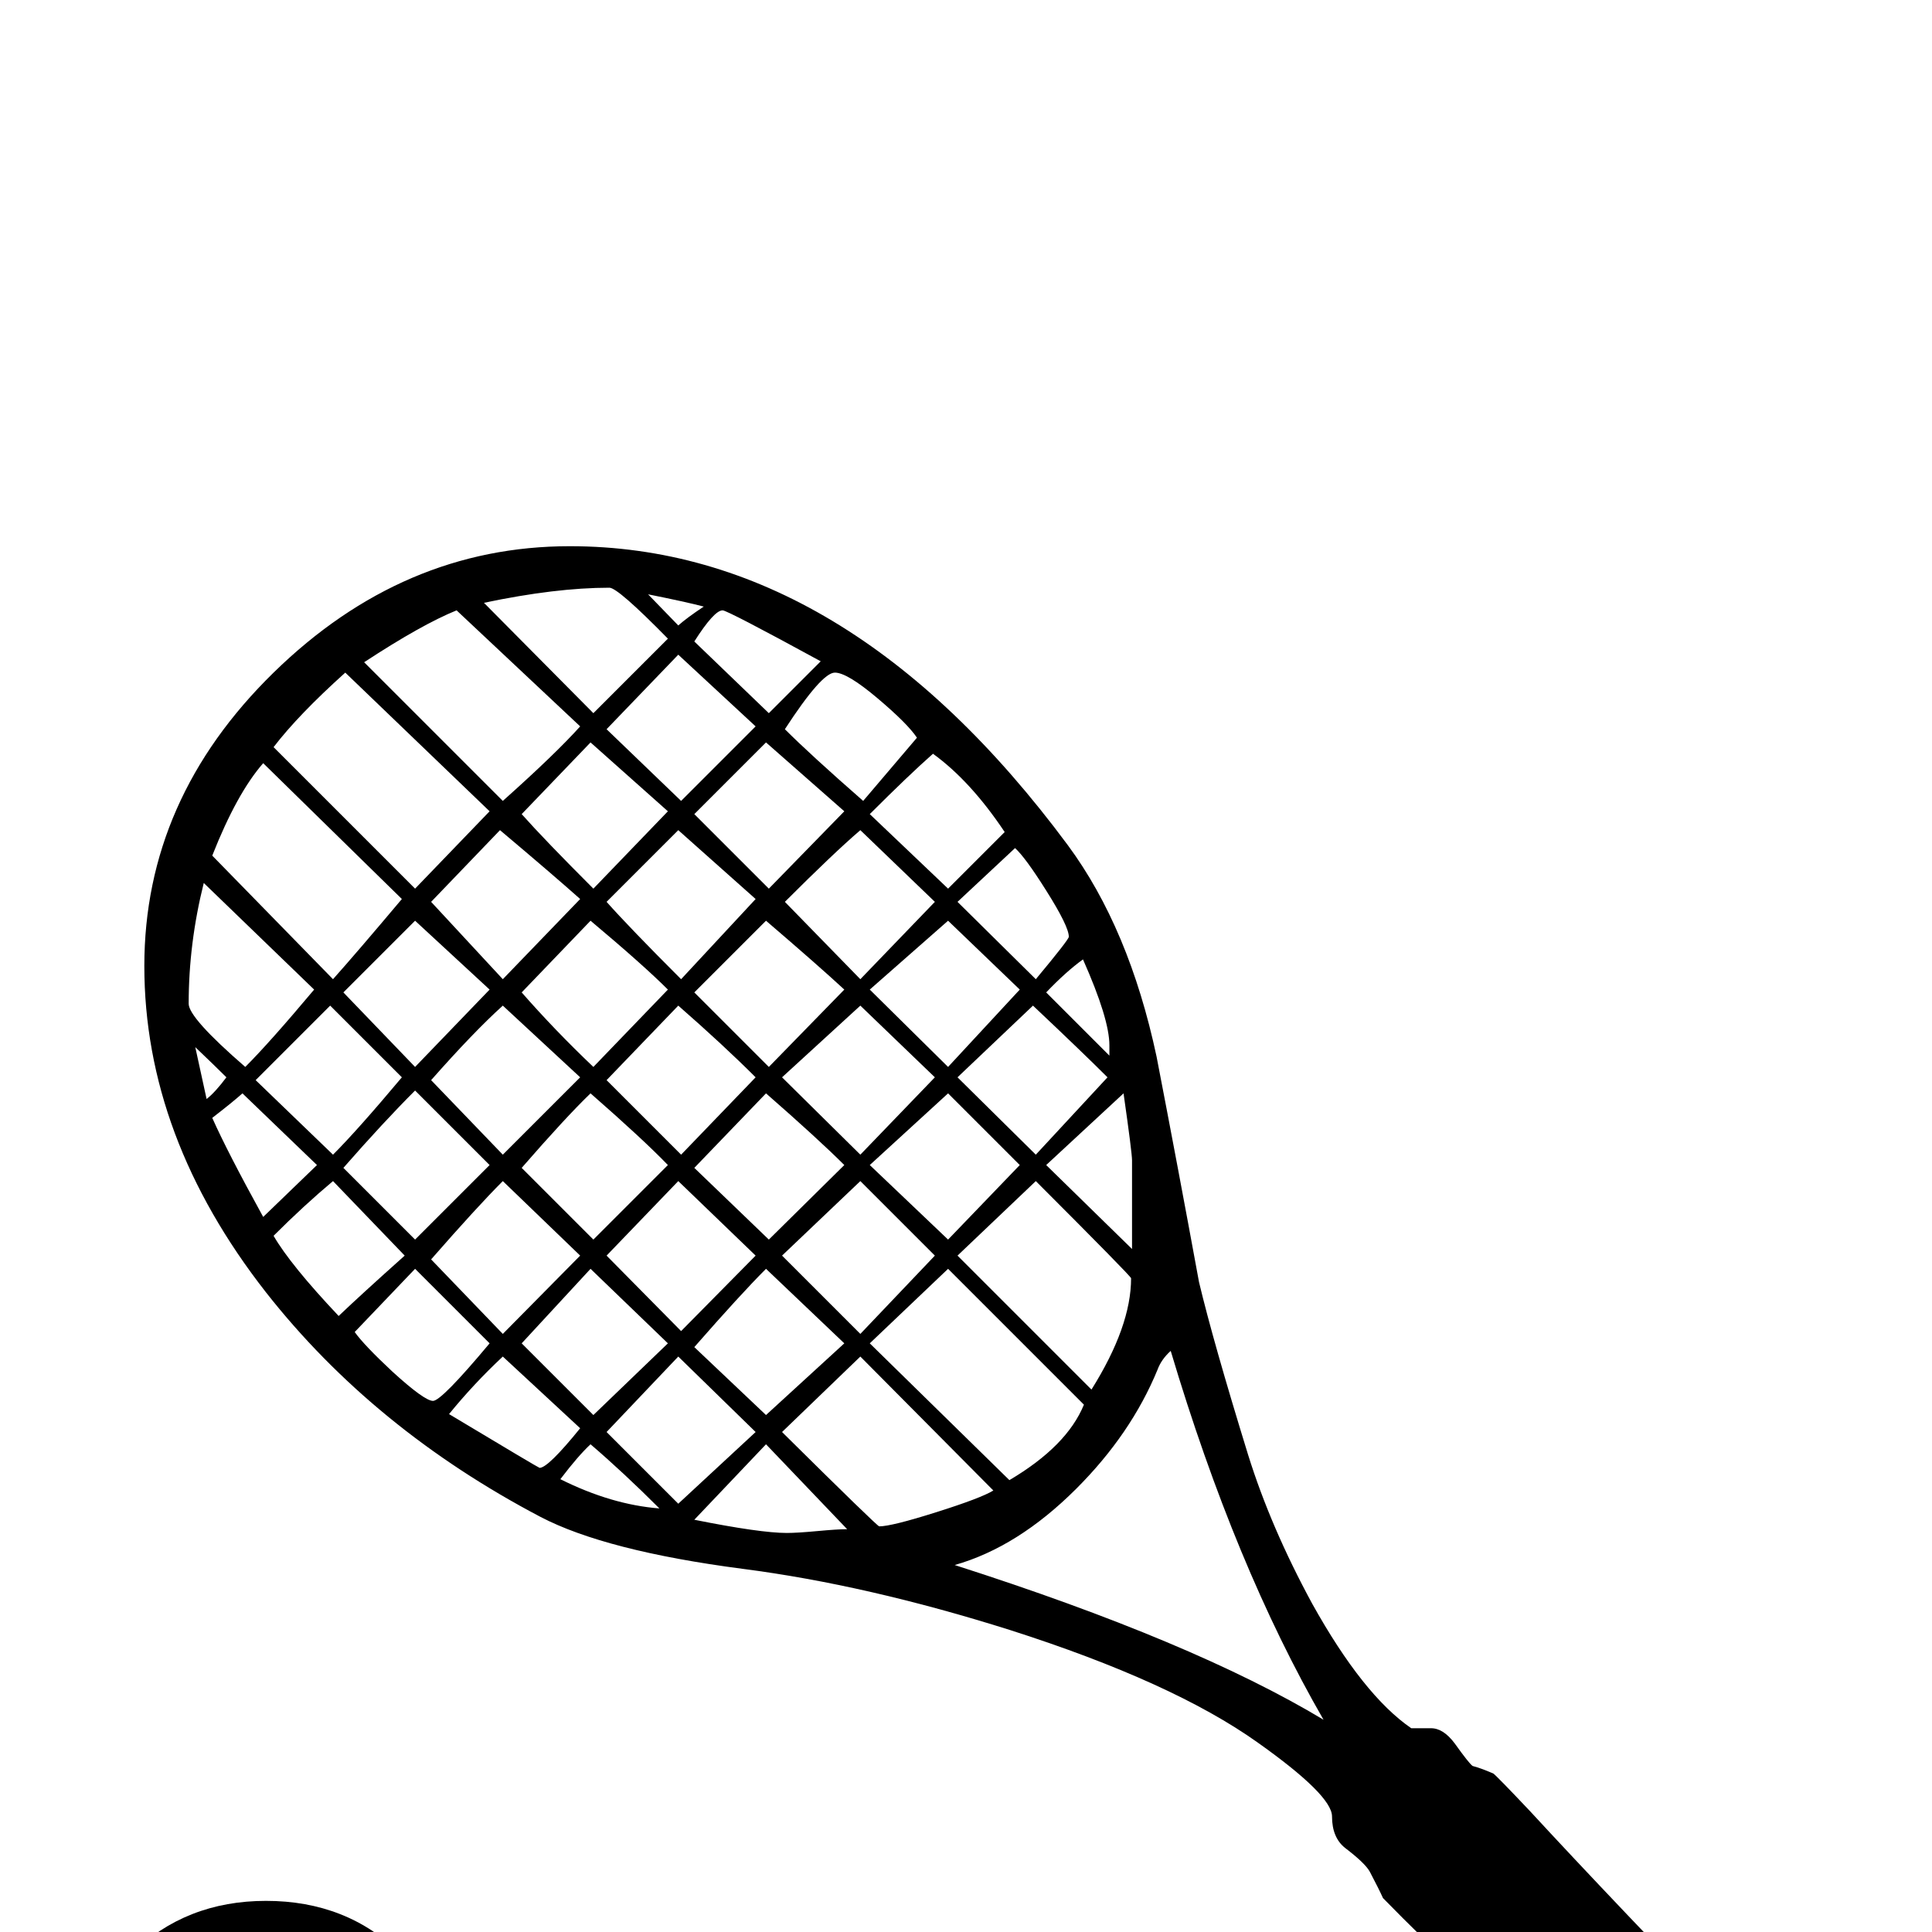 <?xml version="1.0" standalone="no"?>
<!DOCTYPE svg PUBLIC "-//W3C//DTD SVG 1.1//EN" "http://www.w3.org/Graphics/SVG/1.1/DTD/svg11.dtd" >
<svg viewBox="0 -442 2048 2048">
  <g transform="matrix(1 0 0 -1 0 1606)">
   <path fill="currentColor"
d="M1980 -219q0 -21 -59 -78.5t-76 -57.5q-41 0 -41 53q0 11 -6 19q-9 11 -80 79l-182 172q-25 22 -70 68q-4 9 -14 28q-5 9 -26 25q-14 11 -14 33.5t-79 78.5q-90 64 -262 119q-152 48 -284 65q-145 19 -214 55q-177 93 -291 238q-129 165 -129 346q0 177 137 311t314 134
q293 0 528 -317q65 -88 94 -224q23 -119 45 -239q15 -63 52 -183q24 -77 68 -158q54 -97 105 -132h21q13 0 25 -16q15 -21 19 -24q8 -2 22 -8q4 -3 39 -40q82 -89 250 -263q13 -14 39 -37q20 -3 40 -7q29 -7 29 -40zM482 -166q0 -83 -58.5 -140.5t-141.5 -57.5
q-84 0 -142 58t-58 142q0 85 57.5 141t142.5 56q86 0 143 -56.5t57 -142.5zM1065 1166q-36 54 -76 83q-26 -23 -67 -64l83 -79zM972 1266q-10 15 -42 42t-45 27q-14 0 -53 -60q27 -27 83 -76zM1133 1055q0 11 -24 49q-22 35 -33 45l-61 -57l83 -82q35 42 35 45zM870 1347
q-99 54 -104 54q-9 0 -30 -33l79 -76zM1176 929v11q0 28 -28 91q-18 -13 -39 -35zM746 1405q-19 5 -59 13l32 -33q9 8 27 20zM991 1092l-79 76q-28 -24 -80 -76l80 -82zM895 1188l-83 73l-76 -76l79 -79zM801 1278l-82 76l-76 -79l79 -76zM1174 906q-26 26 -79 76l-80 -76
l83 -82zM1081 999l-76 73l-83 -73l83 -82zM708 1371q-53 54 -62 54q-57 0 -133 -16l116 -117zM1200 818q0 8 -9 71l-82 -76l91 -89v94zM708 1188l-82 73l-73 -76q24 -27 76 -79zM991 906l-79 76l-83 -76l83 -82zM1081 813l-76 76l-83 -76l83 -79zM801 1095l-82 73l-76 -76
q24 -27 79 -82zM895 999q-27 25 -83 73l-76 -76l79 -79zM615 1278l-131 123q-37 -15 -98 -55l147 -147q56 50 82 79zM1199 693q0 2 -101 103l-83 -79l142 -142q42 67 42 118zM1403 225q-94 163 -162 391q-10 -9 -14 -20q-28 -68 -86 -126q-62 -62 -129 -81q253 -81 391 -164
zM895 813q-27 27 -83 76l-76 -79l79 -76zM1149 559l-144 144l-83 -79l148 -145q61 36 79 80zM519 1188l-153 147q-50 -45 -76 -79l150 -150zM615 1095q-28 25 -85 73l-73 -76l76 -82zM708 999q-26 26 -82 73l-73 -76q35 -40 76 -79zM801 906q-34 34 -82 76l-76 -79l79 -79z
M991 717l-79 79l-83 -79l83 -83zM1053 468l-141 142l-83 -80q101 -100 103 -100q13 0 60.5 15t60.5 23zM426 1095l-147 144q-28 -32 -54 -98l128 -131q25 28 73 85zM708 813q-26 27 -82 76q-26 -25 -73 -79l76 -76zM895 624l-83 79q-27 -27 -76 -83l76 -72zM615 906l-82 76
q-31 -28 -76 -79l76 -79zM801 717l-82 79l-76 -79l79 -80zM519 999l-79 73l-76 -76l76 -79zM898 427l-86 90l-76 -80q70 -14 98 -14q11 0 32.5 2t31.5 2zM333 999l-117 113q-16 -64 -16 -128q0 -15 60 -67q26 26 73 82zM708 624l-82 79l-73 -79l76 -76zM519 813l-79 79
q-34 -34 -76 -82l76 -76zM801 530l-82 80l-76 -80l76 -76zM426 906l-76 76l-79 -79l82 -79q26 26 73 82zM615 717l-82 79q-27 -27 -76 -83l76 -79zM240 906q-11 11 -33 32q4 -18 12 -55q9 7 21 23zM699 449q-38 38 -73 68q-13 -12 -32 -37q54 -27 105 -31zM336 813l-79 76
q-10 -9 -32 -26q16 -36 54 -105zM615 534l-82 76q-31 -29 -57 -61q95 -57 96 -57q9 0 43 42zM429 717l-76 79q-31 -26 -63 -58q18 -31 69 -85q23 22 70 64zM519 624l-79 79l-64 -67q10 -14 40 -42q34 -31 43 -31t60 61zM439 -164q0 67 -45 110t-112 43t-112 -44t-45 -111
q0 -102 84 -102q57 0 57 76q0 11 -2 32t-2 32q0 92 76 92q73 0 73 -113q0 -46 -42 -91.5t-42 -57.5q0 4 3 -13h11q98 46 98 147zM392 -144q0 87 -51 87q-44 0 -55 -94q-13 -108 -39 -126q-11 -8 -32 -8h-34q34 -39 96 -39q13 0 34 7q0 28 4 34q25 32 51 65.5t26 73.5z" />
  </g>

</svg>
